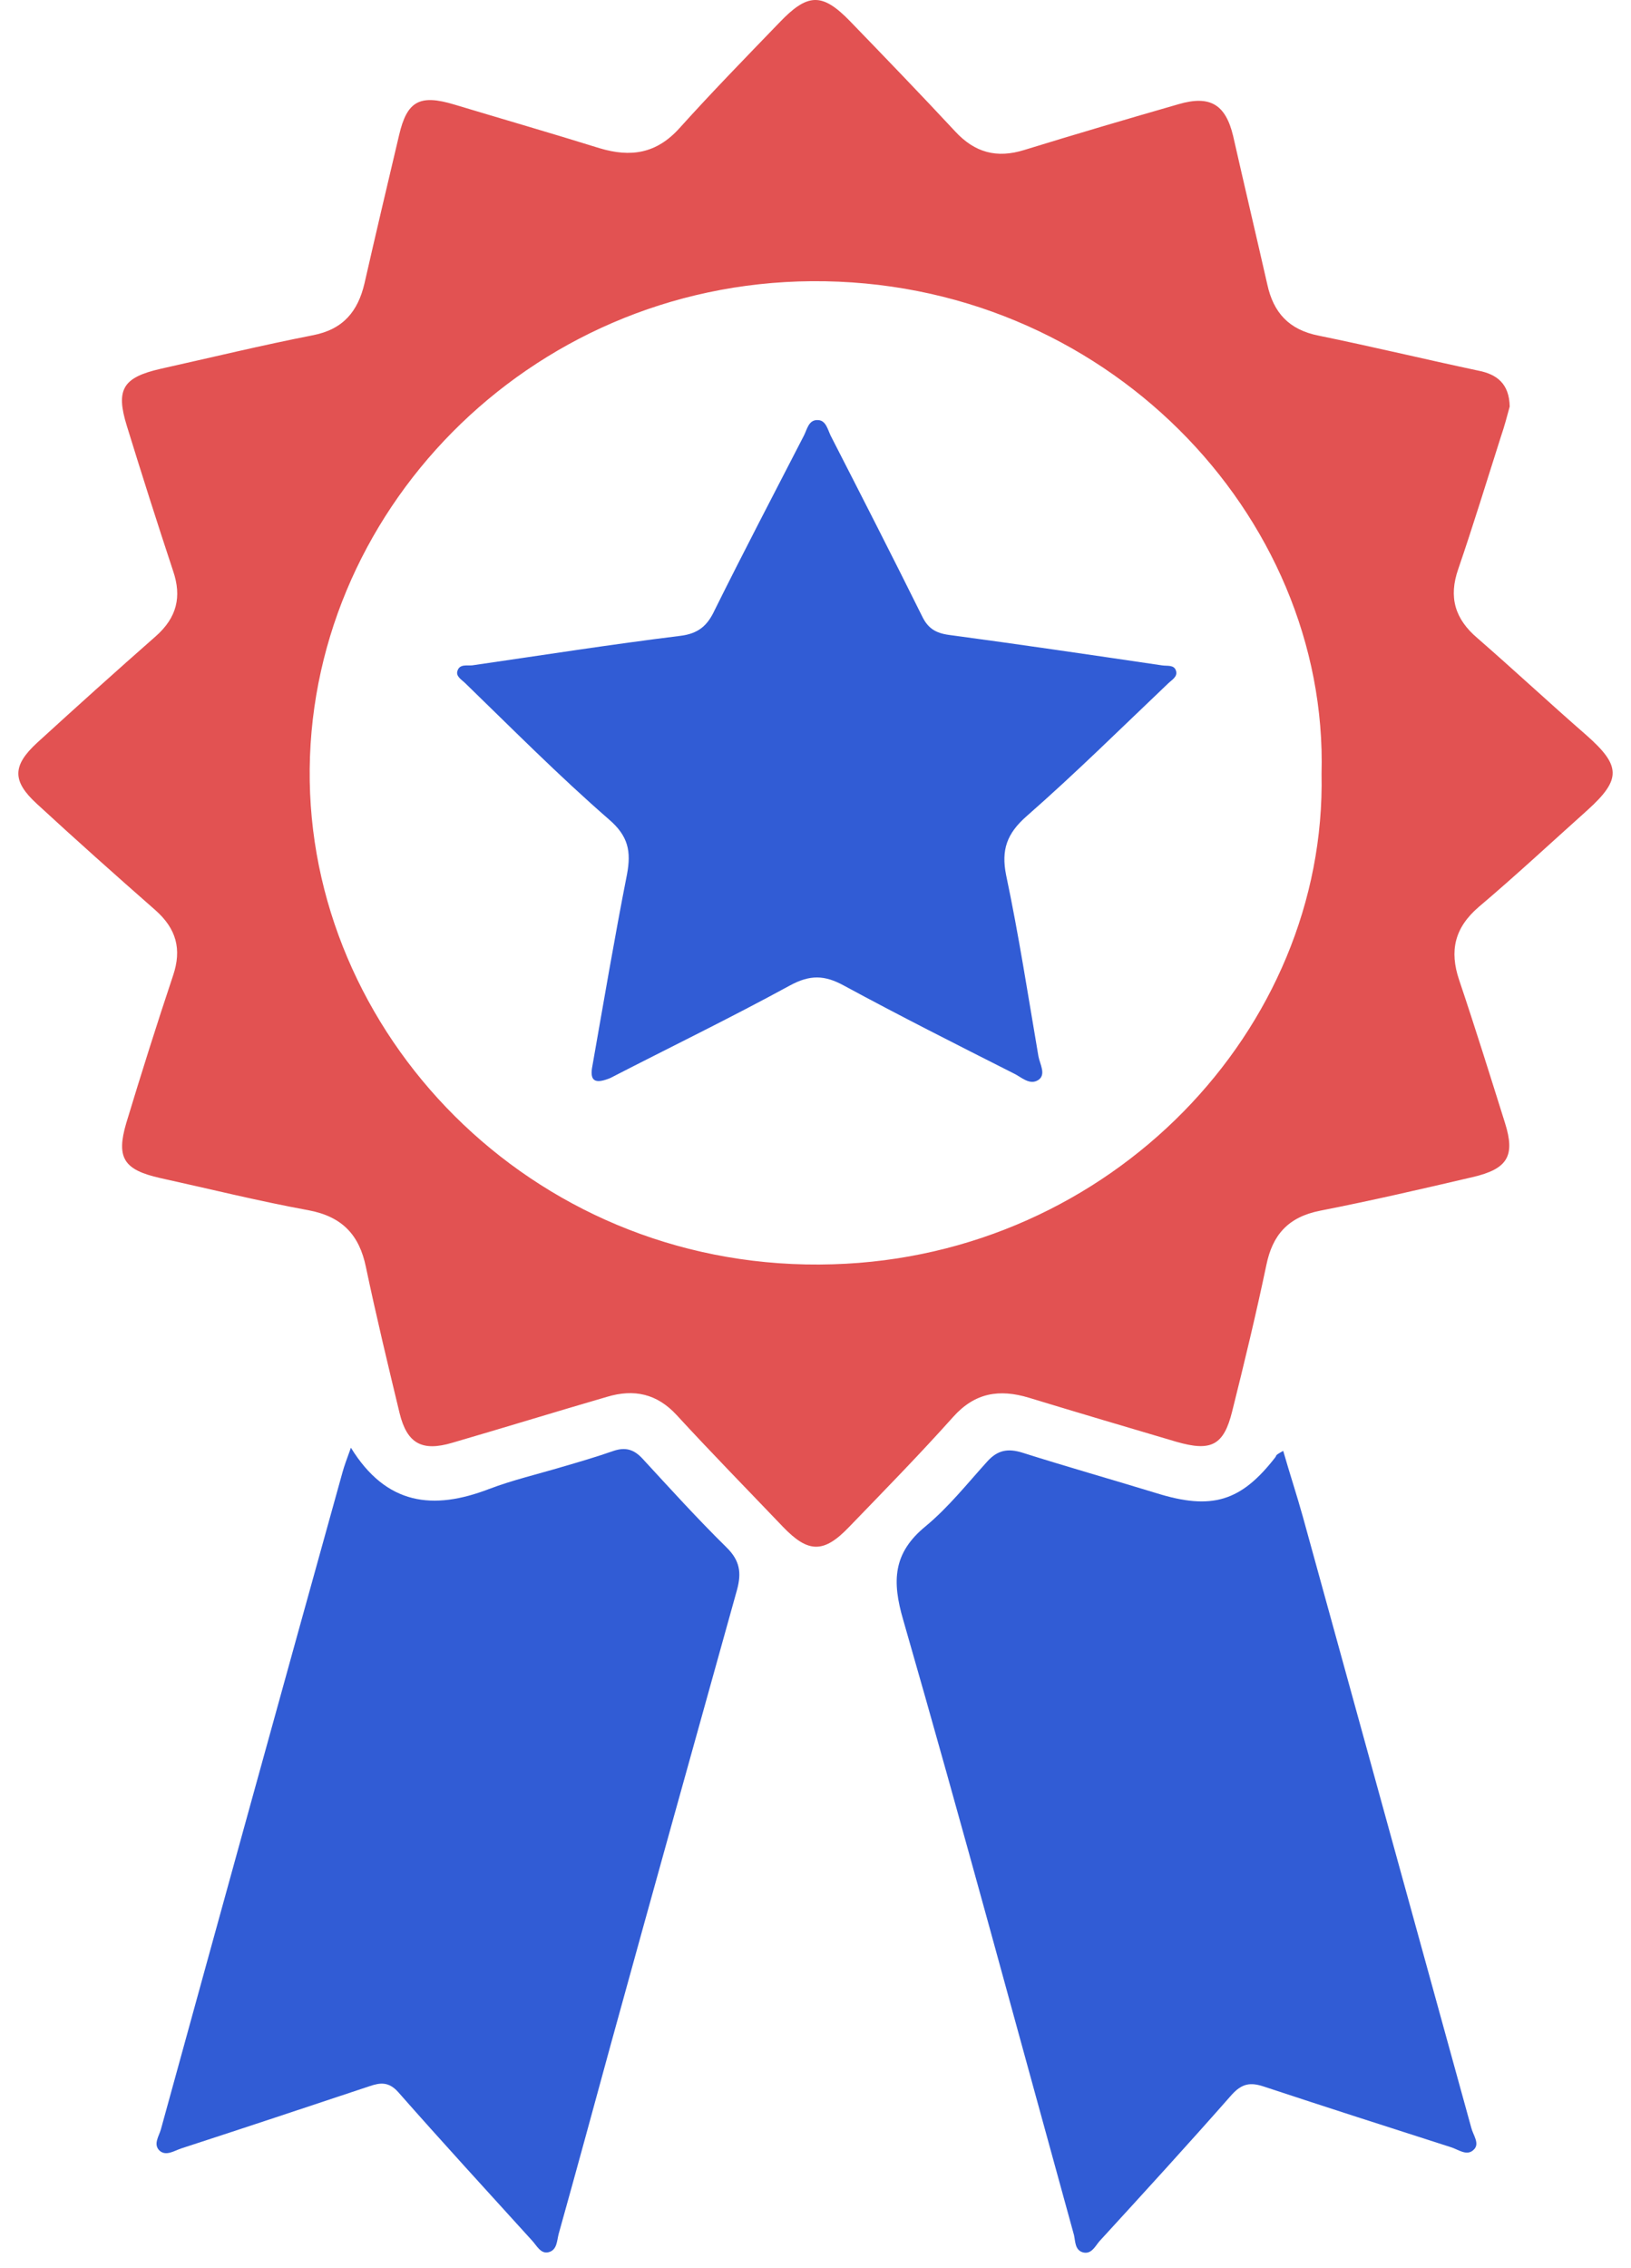 <svg width="41" height="57" viewBox="0 0 41 57" fill="none" xmlns="http://www.w3.org/2000/svg">
<path d="M37.951 10.218C37.892 10.435 37.821 10.709 37.727 10.983C37.374 12.09 37.033 13.208 36.657 14.304C36.41 15.011 36.574 15.559 37.139 16.039C38.057 16.838 38.951 17.671 39.868 18.47C40.751 19.246 40.762 19.588 39.904 20.364C38.998 21.175 38.104 22.008 37.174 22.795C36.562 23.32 36.433 23.902 36.68 24.633C37.08 25.82 37.457 27.03 37.833 28.228C38.092 29.05 37.904 29.381 37.021 29.586C35.751 29.883 34.468 30.18 33.186 30.431C32.374 30.591 31.986 31.047 31.833 31.8C31.574 33.033 31.28 34.254 30.974 35.476C30.762 36.332 30.445 36.491 29.574 36.24C28.339 35.875 27.104 35.51 25.868 35.133C25.115 34.905 24.504 35.008 23.962 35.613C23.115 36.56 22.221 37.473 21.339 38.386C20.704 39.048 20.315 39.037 19.68 38.375C18.786 37.439 17.88 36.514 17.009 35.567C16.515 35.031 15.939 34.905 15.257 35.11C13.962 35.487 12.668 35.886 11.374 36.263C10.61 36.491 10.233 36.286 10.045 35.521C9.751 34.3 9.457 33.079 9.198 31.846C9.033 31.047 8.61 30.579 7.751 30.419C6.504 30.191 5.268 29.883 4.021 29.609C3.115 29.404 2.915 29.107 3.174 28.228C3.551 26.984 3.939 25.752 4.351 24.519C4.574 23.857 4.433 23.343 3.904 22.875C2.904 21.997 1.904 21.106 0.927 20.205C0.304 19.634 0.304 19.246 0.939 18.664C1.927 17.762 2.915 16.872 3.915 15.993C4.445 15.525 4.574 15 4.351 14.35C3.951 13.14 3.562 11.918 3.186 10.697C2.904 9.784 3.092 9.487 4.033 9.271C5.315 8.985 6.586 8.677 7.868 8.426C8.633 8.278 8.998 7.821 9.162 7.125C9.445 5.881 9.739 4.637 10.033 3.393C10.233 2.537 10.551 2.366 11.421 2.628C12.633 2.993 13.857 3.347 15.068 3.724C15.857 3.963 16.504 3.861 17.08 3.222C17.892 2.32 18.739 1.452 19.586 0.574C20.304 -0.18 20.668 -0.191 21.374 0.539C22.257 1.452 23.139 2.366 24.009 3.301C24.504 3.838 25.057 3.986 25.751 3.769C27.045 3.37 28.327 2.993 29.633 2.617C30.421 2.388 30.809 2.628 30.998 3.416C31.28 4.66 31.574 5.904 31.857 7.148C32.01 7.855 32.398 8.289 33.151 8.437C34.492 8.711 35.821 9.031 37.162 9.316C37.633 9.408 37.939 9.647 37.951 10.218ZM33.221 19.451C33.398 12.946 27.762 7.011 20.398 7.068C13.257 7.125 7.68 12.934 7.786 19.634C7.892 26.231 13.598 32.006 20.939 31.778C27.927 31.572 33.351 25.866 33.221 19.451Z" fill="#E25252"/>
<path d="M8.821 36.389C9.715 37.838 10.892 37.964 12.292 37.427C12.892 37.199 13.527 37.051 14.139 36.868C14.574 36.742 14.998 36.617 15.421 36.469C15.727 36.366 15.939 36.434 16.151 36.663C16.845 37.416 17.527 38.169 18.257 38.888C18.598 39.219 18.645 39.527 18.527 39.961C17.468 43.762 16.41 47.551 15.363 51.352C14.927 52.949 14.492 54.547 14.045 56.145C13.998 56.316 14.009 56.567 13.774 56.613C13.586 56.647 13.492 56.442 13.374 56.316C12.245 55.072 11.115 53.84 10.009 52.584C9.774 52.322 9.562 52.344 9.292 52.436C7.715 52.961 6.139 53.486 4.562 53.999C4.386 54.056 4.174 54.205 4.01 54.056C3.845 53.897 3.998 53.691 4.045 53.52C5.562 48.007 7.08 42.506 8.61 37.005C8.657 36.834 8.715 36.685 8.821 36.389Z" fill="#315CD5"/>
<path d="M32.257 36.468C32.421 37.039 32.598 37.575 32.751 38.123C34.162 43.248 35.574 48.361 36.986 53.486C37.033 53.668 37.198 53.874 37.057 54.022C36.88 54.216 36.657 54.022 36.457 53.965C34.892 53.463 33.327 52.961 31.774 52.447C31.433 52.333 31.221 52.367 30.962 52.653C29.868 53.897 28.751 55.118 27.633 56.339C27.527 56.465 27.433 56.67 27.221 56.613C27.021 56.556 27.033 56.339 26.998 56.179C25.574 51.02 24.186 45.862 22.704 40.714C22.421 39.744 22.445 39.036 23.268 38.363C23.845 37.884 24.315 37.29 24.821 36.731C25.08 36.446 25.339 36.4 25.704 36.514C26.821 36.868 27.951 37.188 29.068 37.53C30.457 37.964 31.198 37.747 32.068 36.617C32.08 36.56 32.139 36.537 32.257 36.468Z" fill="#315CD5"/>
<path d="M14.88 26.858C15.174 25.192 15.445 23.583 15.762 21.974C15.868 21.403 15.798 21.015 15.304 20.593C14.045 19.497 12.88 18.321 11.692 17.169C11.598 17.077 11.445 16.997 11.504 16.849C11.562 16.689 11.739 16.735 11.868 16.724C13.61 16.472 15.351 16.198 17.104 15.982C17.562 15.925 17.786 15.719 17.962 15.342C18.692 13.87 19.457 12.409 20.209 10.948C20.292 10.789 20.327 10.537 20.574 10.56C20.762 10.572 20.809 10.8 20.88 10.948C21.657 12.466 22.433 13.984 23.186 15.502C23.327 15.788 23.515 15.913 23.857 15.959C25.645 16.198 27.421 16.461 29.209 16.724C29.339 16.746 29.515 16.701 29.562 16.86C29.61 17.009 29.457 17.089 29.363 17.18C28.186 18.299 27.033 19.44 25.809 20.513C25.315 20.946 25.163 21.357 25.292 21.997C25.61 23.503 25.845 25.032 26.104 26.55C26.139 26.744 26.304 27.007 26.104 27.144C25.88 27.292 25.668 27.064 25.468 26.973C24.045 26.254 22.621 25.535 21.209 24.77C20.727 24.507 20.363 24.496 19.857 24.77C18.374 25.58 16.845 26.322 15.339 27.098C14.998 27.235 14.833 27.201 14.88 26.858Z" fill="#315CD5"/>
</svg>
